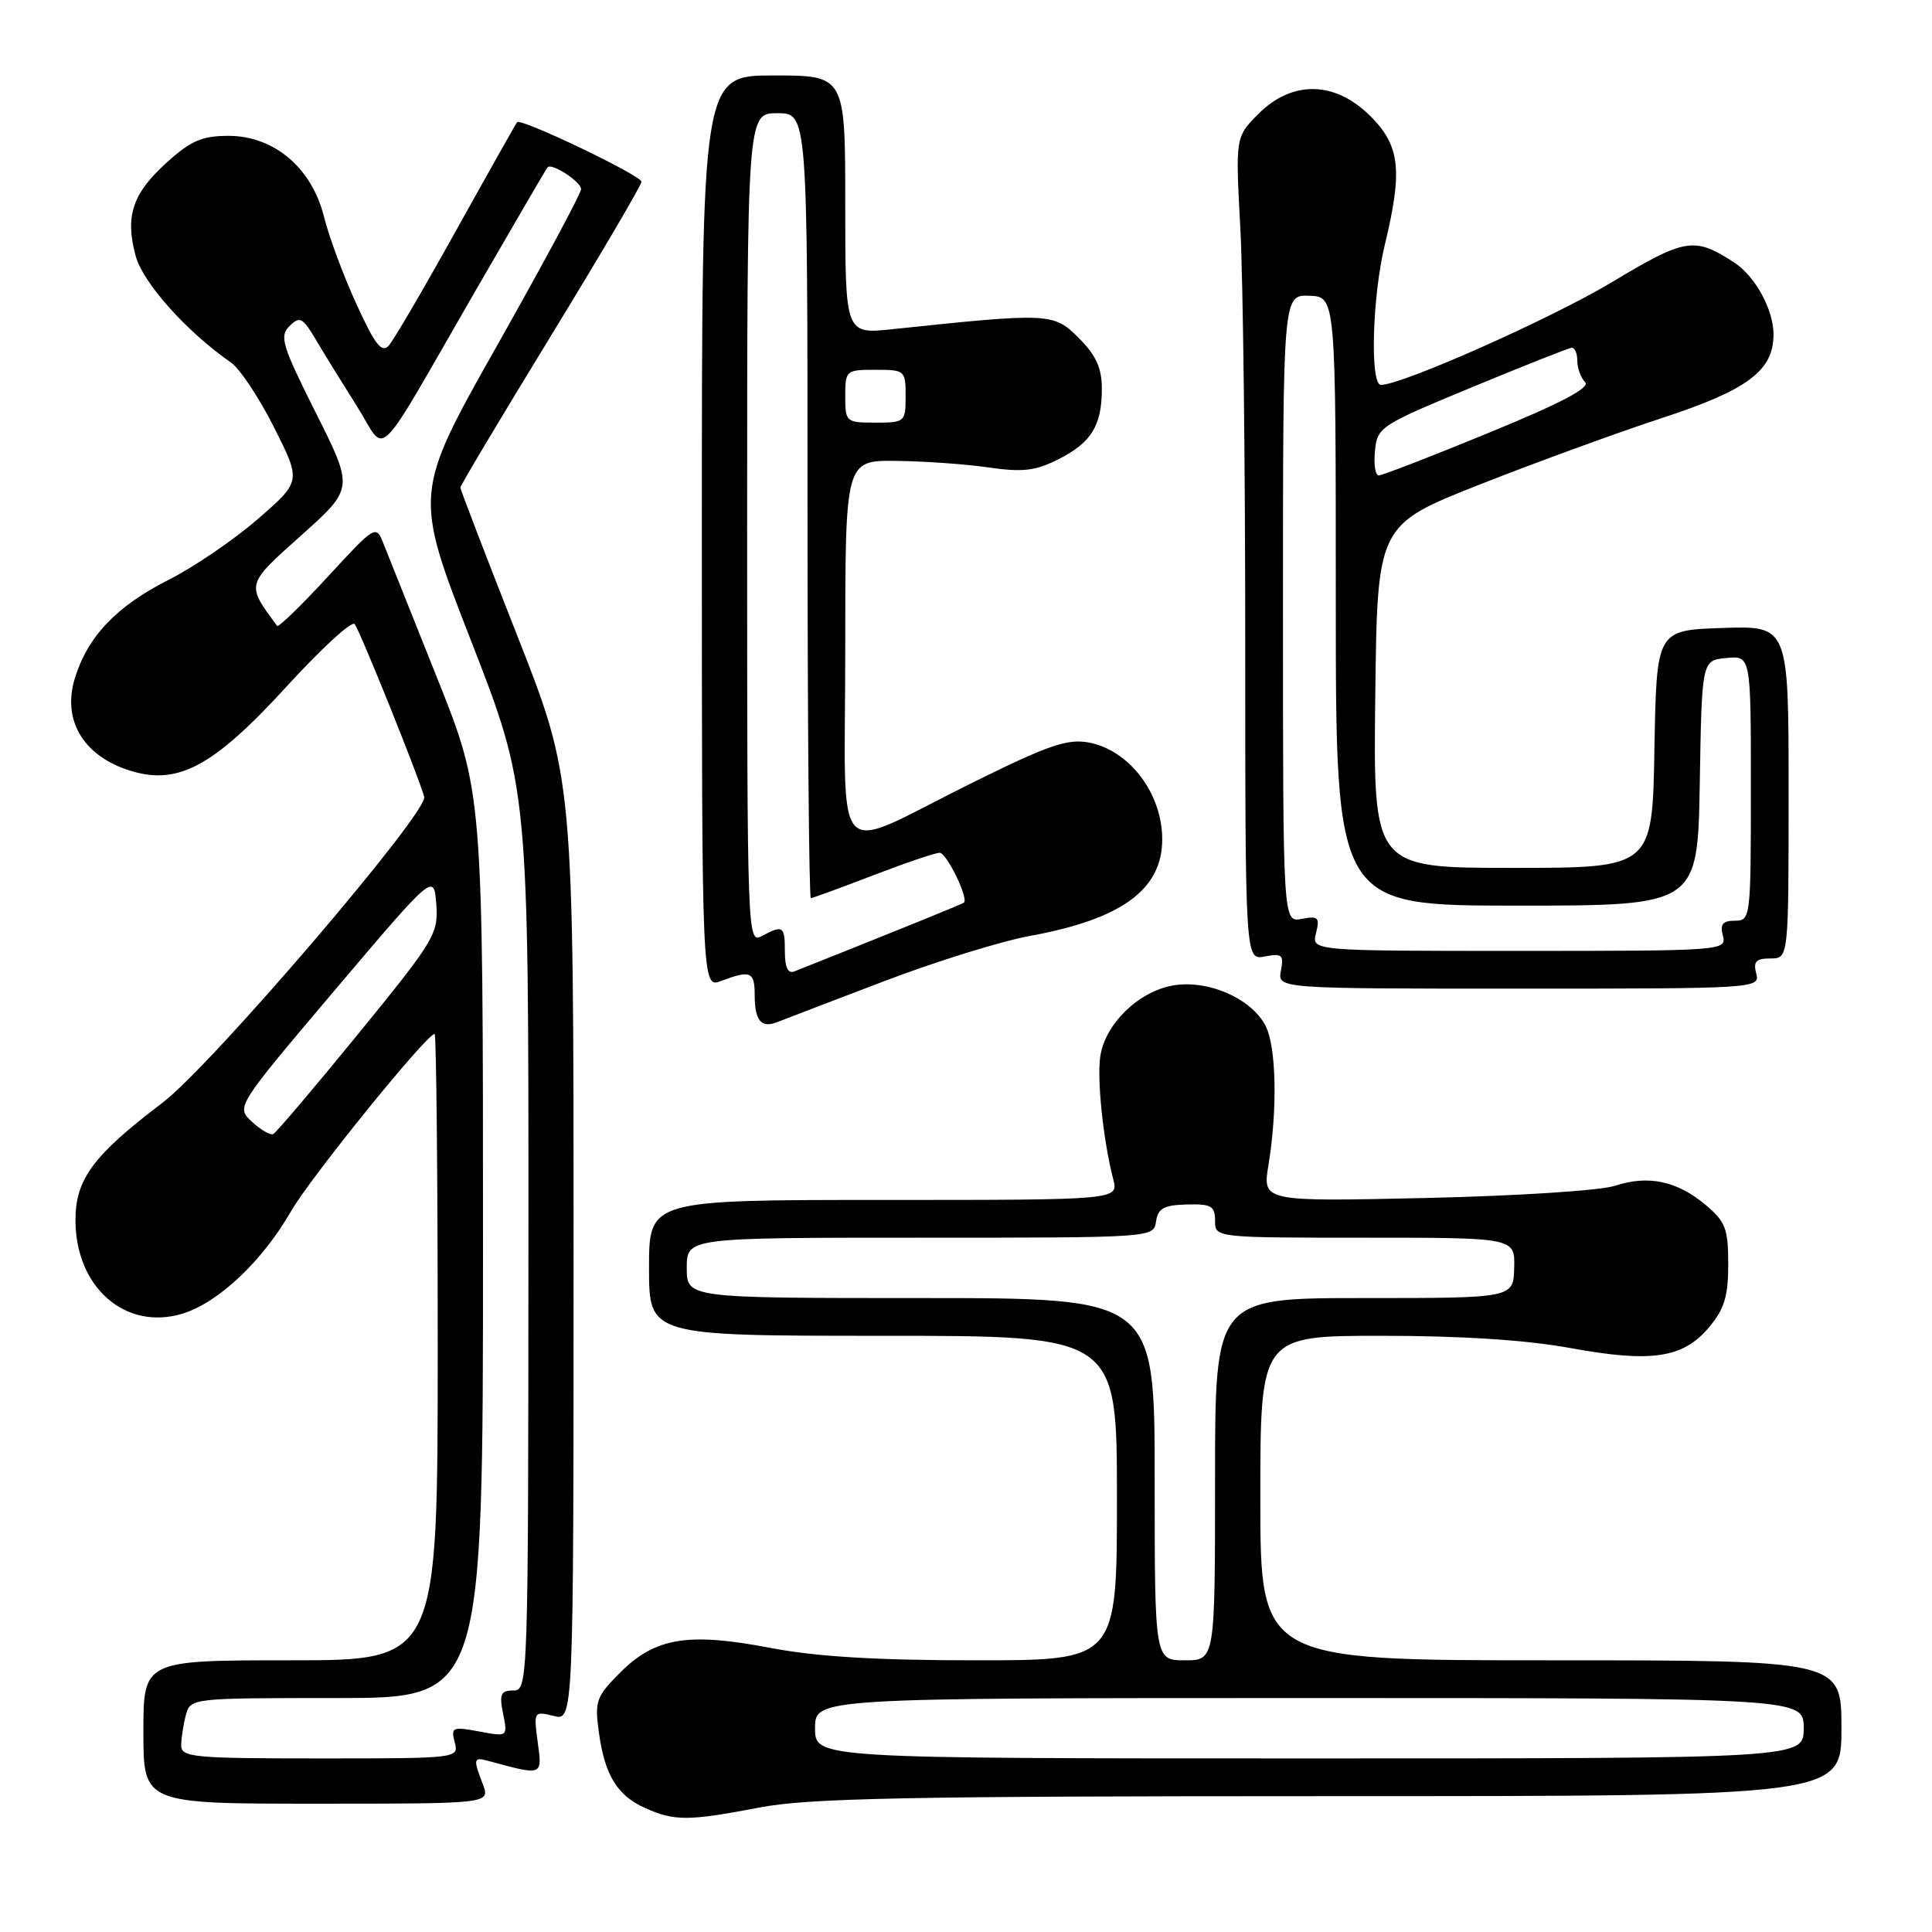 <?xml version="1.0" encoding="UTF-8" standalone="no"?>
<!DOCTYPE svg PUBLIC "-//W3C//DTD SVG 1.1//EN" "http://www.w3.org/Graphics/SVG/1.1/DTD/svg11.dtd" >
<svg xmlns="http://www.w3.org/2000/svg" xmlns:xlink="http://www.w3.org/1999/xlink" version="1.1" viewBox="0 0 256 256">
 <g >
 <path fill="currentColor"
d=" M 100.66 239.50 C 107.15 238.26 120.18 238.00 176.25 238.00 C 244.00 238.00 244.00 238.00 244.00 229.00 C 244.00 220.00 244.00 220.00 205.50 220.00 C 167.00 220.00 167.00 220.00 167.00 198.50 C 167.00 177.00 167.00 177.00 183.11 177.00 C 193.64 177.00 202.28 177.56 208.06 178.62 C 218.83 180.59 223.01 179.97 226.44 175.89 C 228.49 173.46 229.00 171.78 229.00 167.51 C 229.00 162.82 228.64 161.88 226.02 159.67 C 222.23 156.48 218.42 155.67 214.00 157.12 C 212.04 157.76 200.98 158.47 188.89 158.74 C 167.28 159.22 167.28 159.22 168.08 154.36 C 169.28 147.05 169.12 138.81 167.73 136.00 C 165.88 132.29 159.98 129.73 155.31 130.60 C 150.75 131.46 146.41 135.74 145.79 140.00 C 145.34 143.07 146.19 151.16 147.51 156.25 C 148.22 159.00 148.22 159.00 117.11 159.00 C 86.00 159.00 86.00 159.00 86.00 168.00 C 86.00 177.00 86.00 177.00 117.00 177.00 C 148.00 177.00 148.00 177.00 148.00 198.50 C 148.00 220.00 148.00 220.00 129.34 220.00 C 116.13 220.00 108.15 219.52 102.05 218.35 C 91.19 216.27 86.82 216.98 82.19 221.61 C 79.00 224.80 78.78 225.41 79.35 229.51 C 80.13 235.23 81.77 237.91 85.50 239.58 C 89.38 241.32 91.22 241.31 100.66 239.50 Z  M 63.98 236.43 C 62.67 233.00 62.72 232.79 64.75 233.34 C 71.97 235.30 71.86 235.34 71.25 230.85 C 70.71 226.78 70.74 226.72 73.35 227.37 C 76.00 228.04 76.00 228.04 76.00 165.61 C 76.00 103.18 76.00 103.18 68.50 84.13 C 64.38 73.66 61.00 64.87 61.00 64.60 C 61.00 64.34 66.40 55.29 73.00 44.50 C 79.60 33.71 85.00 24.52 85.00 24.08 C 85.00 23.26 69.02 15.61 68.52 16.19 C 68.37 16.36 64.74 22.80 60.46 30.50 C 56.18 38.20 52.16 45.08 51.51 45.80 C 50.58 46.82 49.68 45.66 47.23 40.30 C 45.52 36.56 43.58 31.35 42.93 28.72 C 41.33 22.25 36.31 18.00 30.28 18.00 C 26.79 18.00 25.28 18.65 22.11 21.52 C 17.55 25.64 16.55 28.62 17.97 33.90 C 18.94 37.48 24.72 43.95 30.61 48.04 C 31.77 48.84 34.34 52.71 36.32 56.64 C 39.91 63.78 39.91 63.78 34.18 68.76 C 31.03 71.50 25.71 75.13 22.36 76.82 C 15.41 80.33 11.57 84.38 9.89 89.97 C 8.29 95.31 10.91 99.91 16.68 101.93 C 23.35 104.26 28.04 101.83 38.04 90.90 C 42.57 85.94 46.60 82.24 46.99 82.69 C 47.64 83.43 55.55 103.07 56.21 105.59 C 56.75 107.62 27.98 141.24 21.52 146.13 C 12.36 153.07 10.00 156.25 10.00 161.67 C 10.00 170.56 16.59 176.34 24.14 174.08 C 28.89 172.65 34.76 167.13 38.56 160.50 C 41.11 156.06 56.54 137.00 57.59 137.00 C 57.81 137.00 58.00 155.68 58.00 178.50 C 58.00 220.00 58.00 220.00 38.50 220.00 C 19.00 220.00 19.00 220.00 19.00 229.50 C 19.00 239.00 19.00 239.00 41.98 239.00 C 64.95 239.00 64.95 239.00 63.98 236.43 Z  M 117.00 130.07 C 123.88 127.44 132.65 124.71 136.50 124.01 C 148.64 121.79 154.00 117.87 154.00 111.21 C 154.00 105.14 149.65 99.40 144.28 98.39 C 141.42 97.86 138.92 98.72 128.69 103.79 C 109.87 113.12 112.00 115.38 112.00 86.07 C 112.00 61.00 112.00 61.00 118.75 61.07 C 122.46 61.11 127.97 61.50 131.00 61.94 C 135.49 62.59 137.18 62.40 140.22 60.87 C 144.62 58.65 146.00 56.41 146.00 51.49 C 146.00 48.76 145.23 47.08 142.94 44.78 C 139.60 41.45 139.09 41.42 118.25 43.62 C 112.00 44.28 112.00 44.28 112.00 27.14 C 112.00 10.00 112.00 10.00 102.50 10.00 C 93.00 10.00 93.00 10.00 93.00 70.48 C 93.00 130.95 93.00 130.95 95.57 129.98 C 99.43 128.51 100.00 128.75 100.00 131.83 C 100.00 135.22 100.85 136.27 102.95 135.45 C 103.80 135.12 110.12 132.69 117.00 130.07 Z  M 232.71 129.00 C 232.29 127.41 232.68 127.00 234.59 127.00 C 237.00 127.00 237.00 127.00 237.00 104.96 C 237.00 82.92 237.00 82.92 228.25 83.21 C 219.50 83.50 219.50 83.50 219.22 99.25 C 218.95 115.00 218.95 115.00 200.46 115.00 C 181.96 115.00 181.96 115.00 182.23 92.28 C 182.50 69.57 182.50 69.57 196.00 64.23 C 203.43 61.30 214.33 57.32 220.22 55.39 C 231.57 51.68 235.00 49.11 235.00 44.32 C 235.00 41.03 232.59 36.62 229.80 34.79 C 224.53 31.35 223.32 31.54 213.67 37.34 C 205.69 42.15 185.80 51.00 182.98 51.00 C 181.51 51.00 181.83 39.34 183.48 32.50 C 185.88 22.58 185.52 19.32 181.60 15.40 C 176.92 10.72 171.25 10.60 166.77 15.07 C 163.70 18.15 163.70 18.15 164.35 30.23 C 164.71 36.88 165.00 61.42 165.00 84.77 C 165.00 127.23 165.00 127.23 167.59 126.74 C 169.88 126.30 170.13 126.52 169.73 128.62 C 169.28 131.00 169.28 131.00 201.26 131.00 C 232.74 131.00 233.23 130.97 232.71 129.00 Z  M 108.00 229.00 C 108.00 225.00 108.00 225.00 173.50 225.00 C 239.00 225.00 239.00 225.00 239.00 229.00 C 239.00 233.00 239.00 233.00 173.50 233.00 C 108.00 233.00 108.00 233.00 108.00 229.00 Z  M 153.00 196.00 C 153.00 172.00 153.00 172.00 122.00 172.00 C 91.00 172.00 91.00 172.00 91.00 168.00 C 91.00 164.00 91.00 164.00 121.93 164.00 C 152.81 164.00 152.86 164.00 153.18 161.85 C 153.44 160.11 154.22 159.68 157.25 159.60 C 160.50 159.51 161.00 159.80 161.00 161.75 C 161.00 164.00 161.00 164.00 180.87 164.00 C 200.74 164.00 200.74 164.00 200.64 168.00 C 200.53 172.00 200.53 172.00 180.77 172.00 C 161.00 172.00 161.00 172.00 161.00 196.00 C 161.00 220.00 161.00 220.00 157.00 220.00 C 153.00 220.00 153.00 220.00 153.00 196.00 Z  M 24.01 231.25 C 24.02 230.29 24.30 228.49 24.63 227.25 C 25.23 225.01 25.36 225.00 44.62 225.00 C 64.00 225.00 64.00 225.00 64.00 165.01 C 64.00 105.03 64.00 105.03 57.89 89.76 C 54.53 81.37 51.34 73.38 50.80 72.00 C 49.82 69.53 49.74 69.58 43.42 76.43 C 39.91 80.25 36.89 83.17 36.72 82.93 C 32.59 77.35 32.54 77.53 39.95 70.91 C 46.87 64.71 46.87 64.71 41.86 54.72 C 37.37 45.78 37.00 44.57 38.36 43.21 C 39.72 41.85 40.10 42.05 41.90 45.09 C 43.01 46.97 45.46 50.93 47.34 53.90 C 51.35 60.25 49.30 62.27 63.02 38.50 C 68.11 29.70 72.39 22.35 72.55 22.17 C 73.09 21.54 77.00 24.08 77.00 25.06 C 77.00 25.61 72.01 34.90 65.91 45.71 C 54.81 65.37 54.81 65.37 62.43 84.94 C 70.04 104.50 70.04 104.50 70.02 164.25 C 70.00 223.07 69.97 224.00 68.03 224.00 C 66.35 224.00 66.14 224.47 66.66 227.07 C 67.28 230.14 67.28 230.14 63.49 229.43 C 59.96 228.77 59.73 228.87 60.25 230.86 C 60.81 232.99 60.72 233.00 42.41 233.00 C 25.54 233.00 24.00 232.85 24.01 231.25 Z  M 33.38 148.64 C 31.27 146.67 31.27 146.67 44.38 131.18 C 57.50 115.70 57.50 115.70 57.81 119.82 C 58.10 123.74 57.58 124.59 47.51 136.94 C 41.68 144.09 36.59 150.09 36.20 150.27 C 35.82 150.45 34.55 149.72 33.38 148.64 Z  M 104.00 126.11 C 104.00 122.69 103.76 122.52 100.93 124.04 C 99.03 125.05 99.00 124.14 99.00 70.04 C 99.00 15.00 99.00 15.00 103.00 15.00 C 107.00 15.00 107.00 15.00 107.00 67.00 C 107.00 95.60 107.20 119.00 107.44 119.00 C 107.68 119.00 111.38 117.65 115.66 116.00 C 119.95 114.35 123.93 113.00 124.51 113.00 C 125.43 113.00 128.35 118.99 127.73 119.60 C 127.55 119.78 118.97 123.26 105.25 128.72 C 104.41 129.05 104.00 128.19 104.00 126.11 Z  M 112.00 52.50 C 112.00 49.08 112.10 49.00 116.00 49.00 C 119.90 49.00 120.00 49.08 120.00 52.50 C 120.00 55.92 119.90 56.00 116.00 56.00 C 112.10 56.00 112.00 55.92 112.00 52.50 Z  M 174.38 123.64 C 174.90 121.56 174.67 121.34 172.48 121.76 C 170.00 122.23 170.00 122.23 170.00 80.65 C 170.00 39.06 170.00 39.06 173.50 39.19 C 177.00 39.32 177.00 39.32 177.00 79.66 C 177.00 120.00 177.00 120.00 200.98 120.00 C 224.95 120.00 224.95 120.00 225.23 103.75 C 225.50 87.50 225.50 87.50 228.75 87.19 C 232.00 86.87 232.00 86.87 232.00 104.44 C 232.00 121.66 231.96 122.00 229.88 122.00 C 228.26 122.00 227.89 122.47 228.29 124.00 C 228.80 125.96 228.32 126.00 201.30 126.00 C 173.78 126.00 173.78 126.00 174.38 123.64 Z  M 182.19 59.75 C 182.49 56.60 182.87 56.35 195.00 51.33 C 201.88 48.48 207.84 46.12 208.25 46.08 C 208.66 46.04 209.00 46.81 209.00 47.80 C 209.00 48.79 209.47 50.07 210.04 50.64 C 210.76 51.36 206.85 53.42 197.29 57.34 C 189.71 60.46 183.13 63.00 182.69 63.00 C 182.24 63.00 182.01 61.54 182.19 59.75 Z "/>
</g>
</svg>